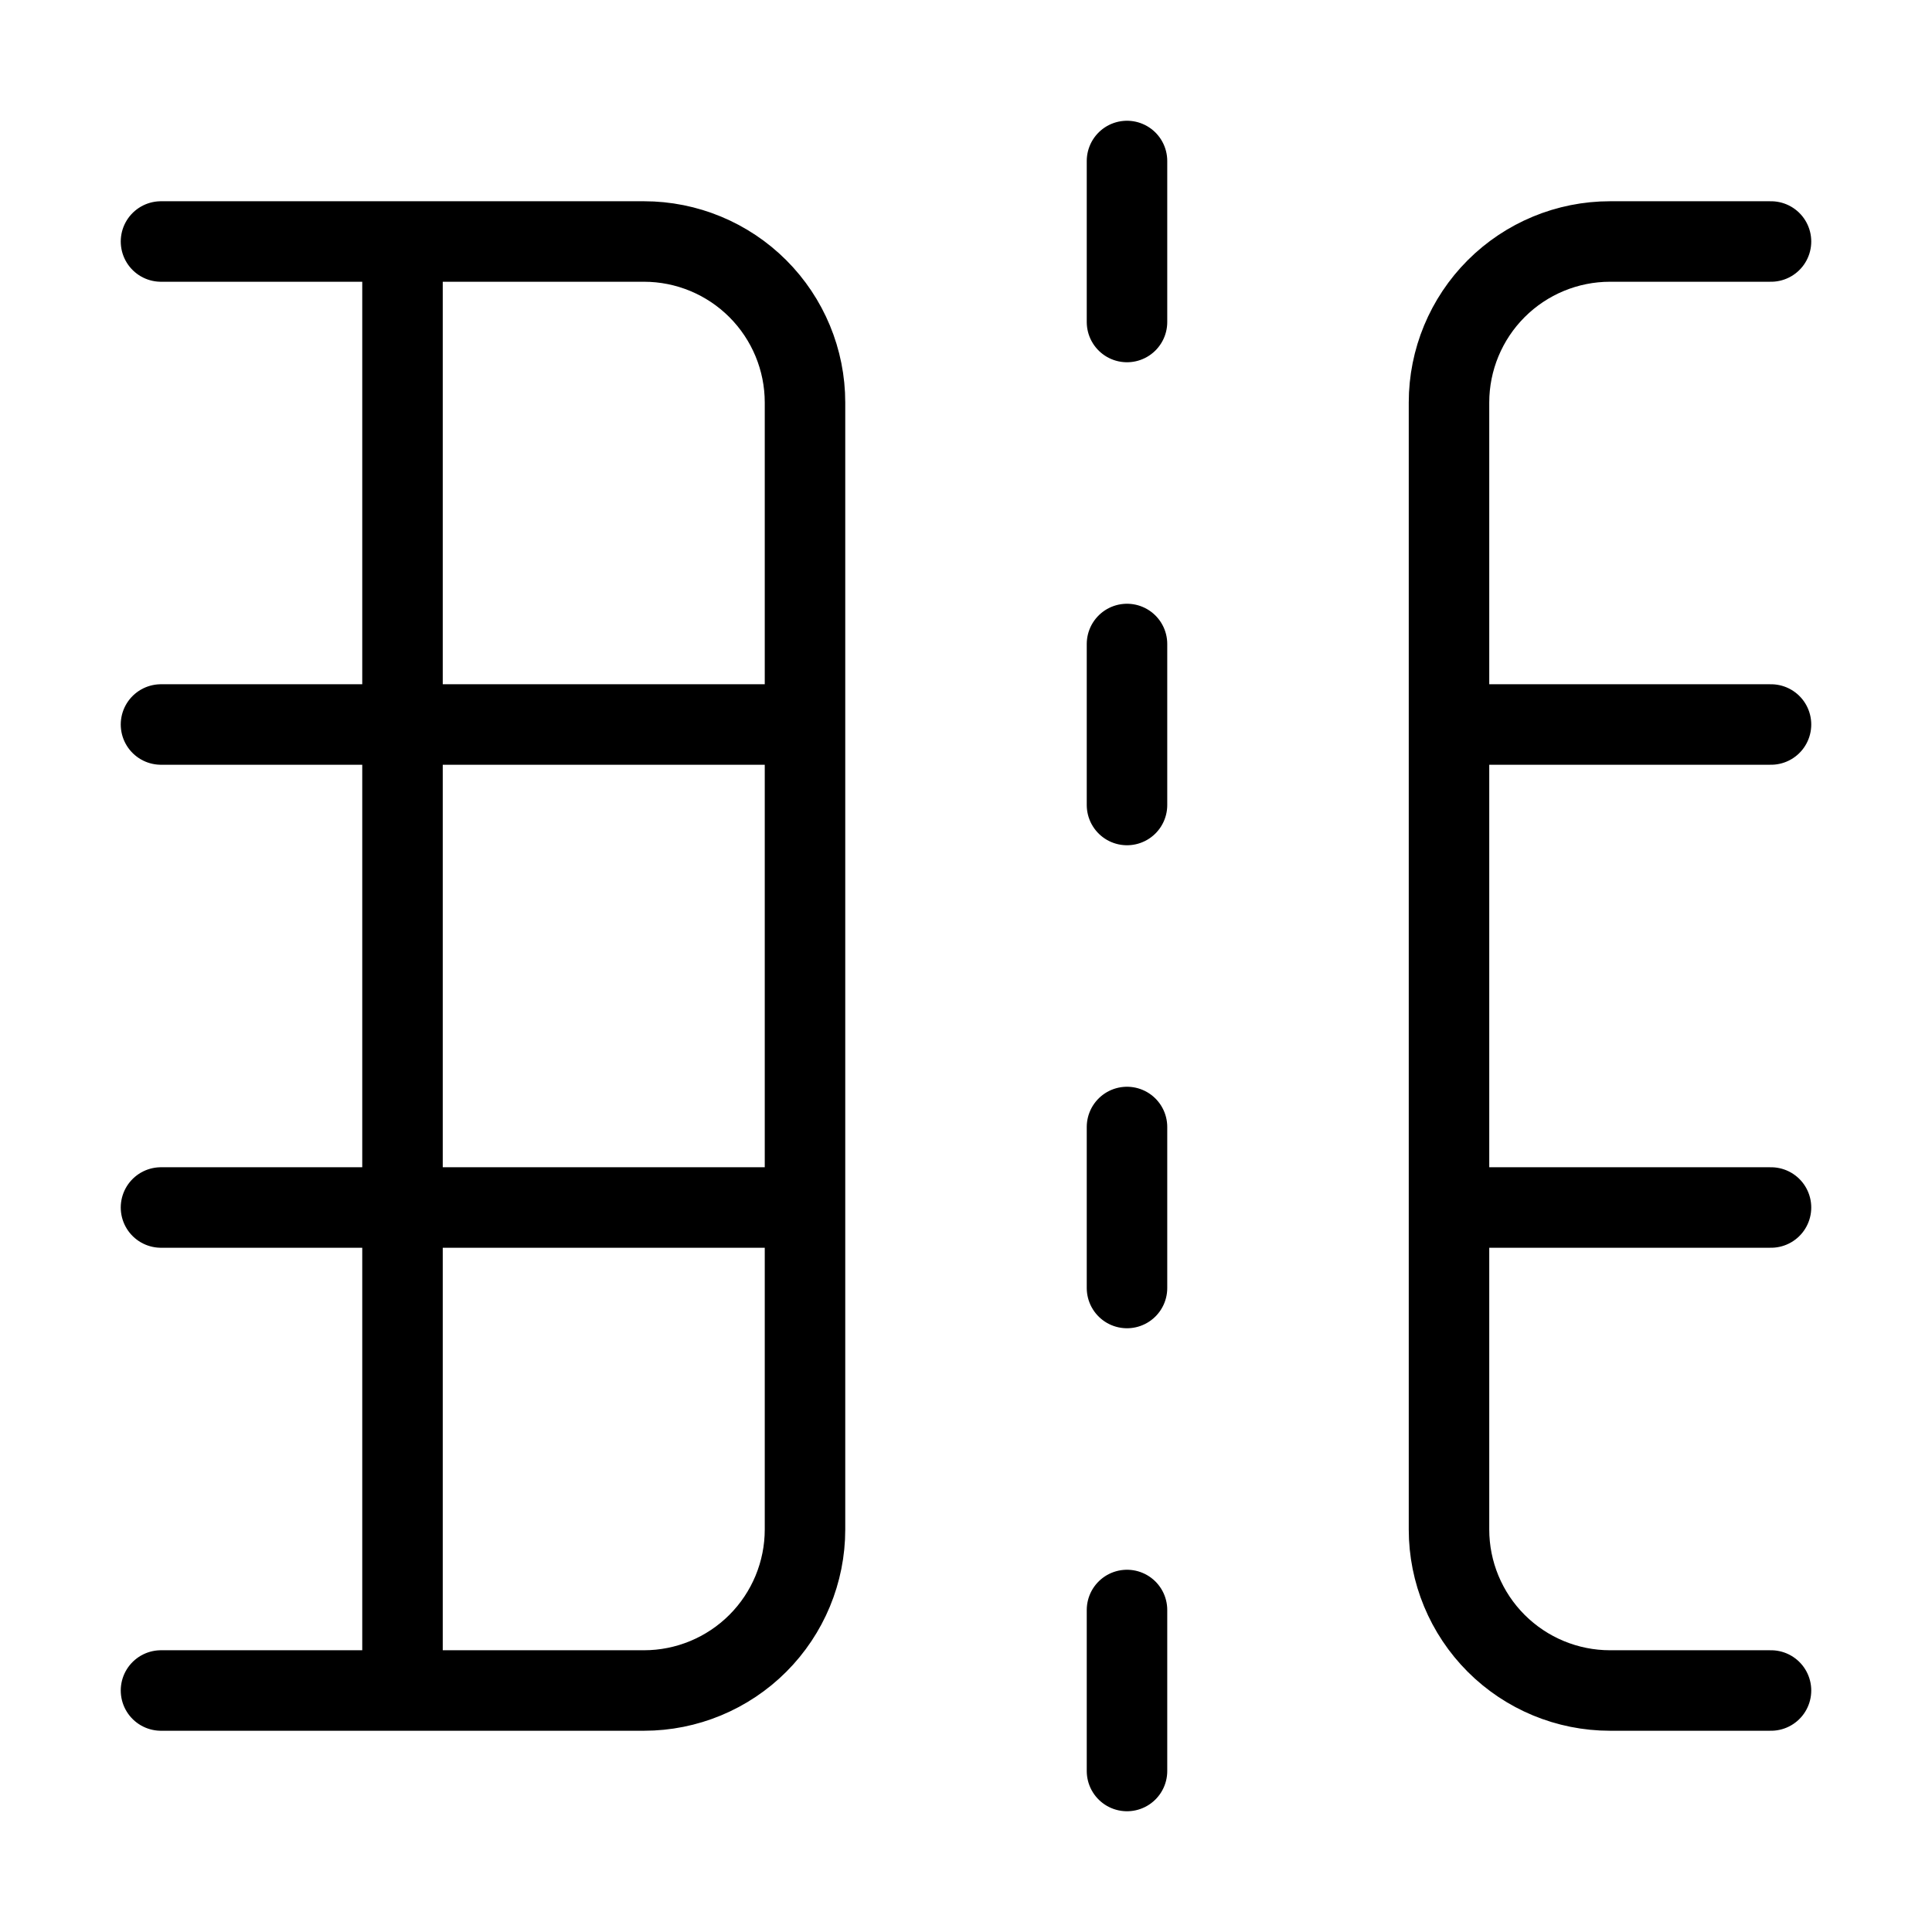 <svg width="24" height="24" viewBox="0 0 24 24" fill="none" xmlns="http://www.w3.org/2000/svg"><path d="M14 14V16M14 20V22M14 2V4M14 8V10M2 15H10M2 3H8C8.53 3 9.039 3.211 9.414 3.586 9.789 3.961 10 4.47 10 5V19C10 19.53 9.789 20.039 9.414 20.414 9.039 20.789 8.53 21 8 21H2M2 9H10M22 15H18M22 3H20C19.47 3 18.961 3.211 18.586 3.586 18.211 3.961 18 4.47 18 5V19C18 19.53 18.211 20.039 18.586 20.414 18.961 20.789 19.47 21 20 21H22M22 9H18M5 3V21" stroke="currentColor" stroke-linecap="round" stroke-linejoin="round"/></svg>
